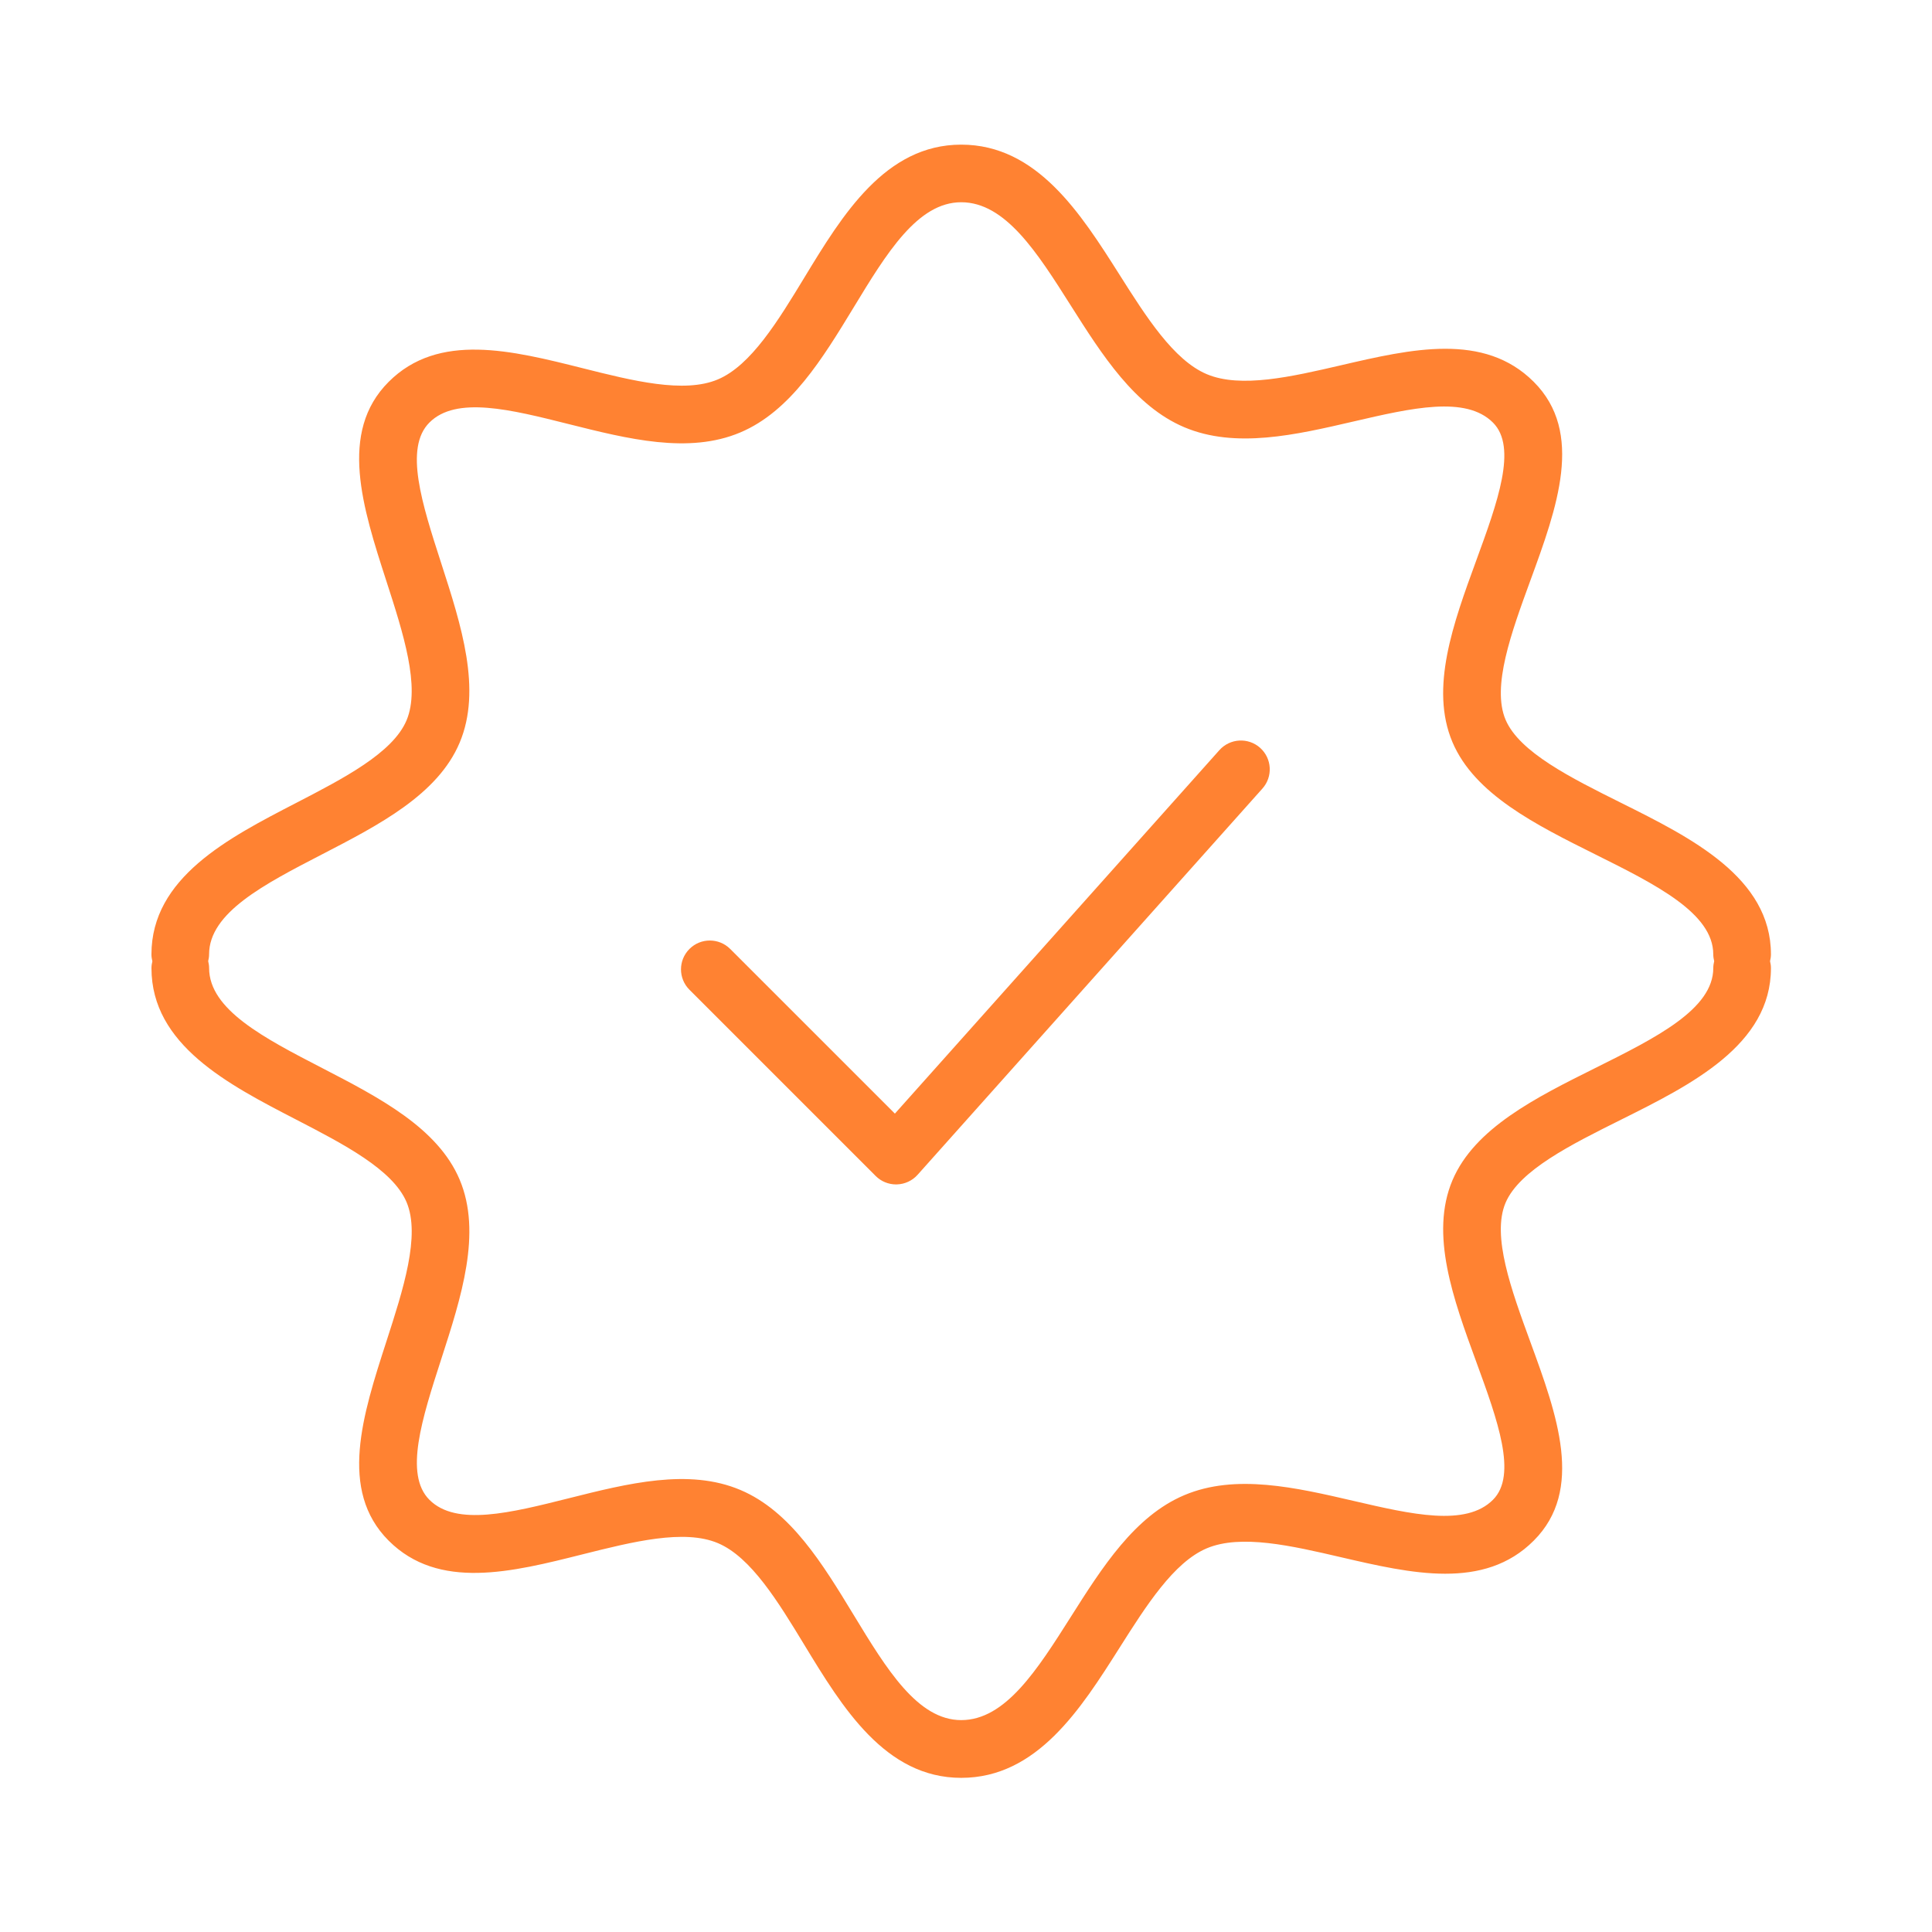 <?xml version="1.0" encoding="iso-8859-1"?>
<!-- Generator: Adobe Illustrator 21.0.2, SVG Export Plug-In . SVG Version: 6.00 Build 0)  -->
<svg version="1.1" id="Layer_1" xmlns="http://www.w3.org/2000/svg" xmlns:xlink="http://www.w3.org/1999/xlink" x="0px" y="0px"
	 viewBox="0 0 100.5 100.5" style="enable-background:new 0 0 100.5 100.5;" xml:space="preserve" fill="#FF8232">
<path d="M63.431,39.021l-16.88,18.908l-8.566-8.565c-0.586-0.586-1.535-0.586-2.121,0s-0.586,1.535,0,2.121l9.688,9.688
	c0.281,0.282,0.663,0.439,1.061,0.439c0.014,0,0.028,0,0.042-0.001c0.413-0.012,0.802-0.192,1.077-0.5L65.67,41.019
	c0.552-0.618,0.498-1.566-0.12-2.118C64.93,38.35,63.984,38.404,63.431,39.021z"/>
<path d="M92.075,50c0.028-0.114,0.047-0.232,0.047-0.355c0-3.998-4.147-6.064-7.807-7.888c-2.598-1.294-5.283-2.633-5.998-4.32
	c-0.728-1.722,0.3-4.528,1.292-7.243c1.384-3.783,2.814-7.694,0.175-10.331c-2.588-2.588-6.372-1.712-10.033-0.861
	c-2.562,0.594-5.213,1.207-6.978,0.461c-1.723-0.729-3.155-2.989-4.54-5.177C56.224,11.117,53.949,7.524,50,7.524
	c-3.956,0-6.188,3.671-8.156,6.911c-1.366,2.249-2.779,4.573-4.5,5.301c-1.759,0.745-4.438,0.07-7.028-0.581
	c-3.69-0.926-7.505-1.888-10.099,0.709c-2.621,2.62-1.351,6.551-0.121,10.354c0.878,2.713,1.785,5.519,1.051,7.256
	c-0.716,1.694-3.282,3.021-5.765,4.305c-3.517,1.818-7.504,3.879-7.504,7.868c0,0.124,0.02,0.243,0.048,0.358
	c-0.028,0.114-0.047,0.232-0.047,0.355c0,3.989,3.987,6.05,7.505,7.868c2.481,1.283,5.048,2.61,5.764,4.304
	c0.734,1.737-0.173,4.543-1.051,7.257c-1.229,3.802-2.5,7.732,0.12,10.353c2.596,2.597,6.411,1.638,10.1,0.709
	c2.591-0.65,5.271-1.323,7.029-0.579c1.72,0.727,3.133,3.051,4.499,5.299c1.969,3.239,4.2,6.91,8.156,6.91
	c3.949,0,6.225-3.593,8.233-6.762c1.386-2.188,2.818-4.448,4.538-5.177c1.772-0.748,4.418-0.134,6.979,0.461
	c3.659,0.849,7.445,1.729,10.031-0.86c2.642-2.638,1.211-6.55-0.173-10.332c-0.993-2.715-2.02-5.521-1.293-7.241
	c0.716-1.688,3.401-3.027,5.999-4.321c3.659-1.823,7.807-3.89,7.807-7.888C92.123,50.234,92.103,50.115,92.075,50z M82.978,55.56
	c-3.085,1.537-6.275,3.127-7.424,5.838c-1.187,2.81,0.046,6.181,1.238,9.44c1.108,3.031,2.156,5.896,0.869,7.18
	c-1.409,1.412-4.239,0.755-7.232,0.061c-3.028-0.702-6.159-1.429-8.825-0.302c-2.585,1.094-4.272,3.758-5.904,6.334
	c-1.749,2.76-3.401,5.367-5.699,5.367c-2.269,0-3.883-2.656-5.593-5.468c-1.613-2.655-3.282-5.401-5.894-6.504
	c-2.685-1.138-5.858-0.34-8.93,0.433c-3.01,0.755-5.853,1.473-7.246,0.079c-1.323-1.322-0.383-4.23,0.612-7.309
	c1.047-3.235,2.128-6.581,0.96-9.348c-1.138-2.692-4.194-4.272-7.149-5.801c-3.025-1.563-5.883-3.04-5.883-5.203
	c0-0.124-0.02-0.243-0.048-0.359c0.028-0.114,0.047-0.232,0.047-0.355c0-2.163,2.857-3.64,5.882-5.203
	c2.956-1.528,6.013-3.108,7.15-5.802c1.168-2.766,0.087-6.111-0.96-9.347c-0.995-3.079-1.936-5.987-0.611-7.31
	c1.39-1.393,4.233-0.677,7.245,0.08c3.07,0.771,6.243,1.572,8.929,0.434c2.612-1.104,4.281-3.85,5.896-6.505
	c1.709-2.813,3.323-5.469,5.592-5.469c2.298,0,3.95,2.607,5.698,5.368c1.633,2.576,3.32,5.24,5.906,6.335
	c2.666,1.127,5.797,0.4,8.825-0.303c2.993-0.694,5.822-1.351,7.233,0.062c1.285,1.283,0.237,4.147-0.871,7.179
	c-1.192,3.26-2.425,6.631-1.237,9.442c1.147,2.71,4.338,4.3,7.423,5.837c3.16,1.574,6.145,3.062,6.145,5.202
	c0,0.124,0.02,0.243,0.048,0.358c-0.028,0.114-0.047,0.232-0.047,0.355C89.123,52.499,86.138,53.986,82.978,55.56z"/>
</svg>
